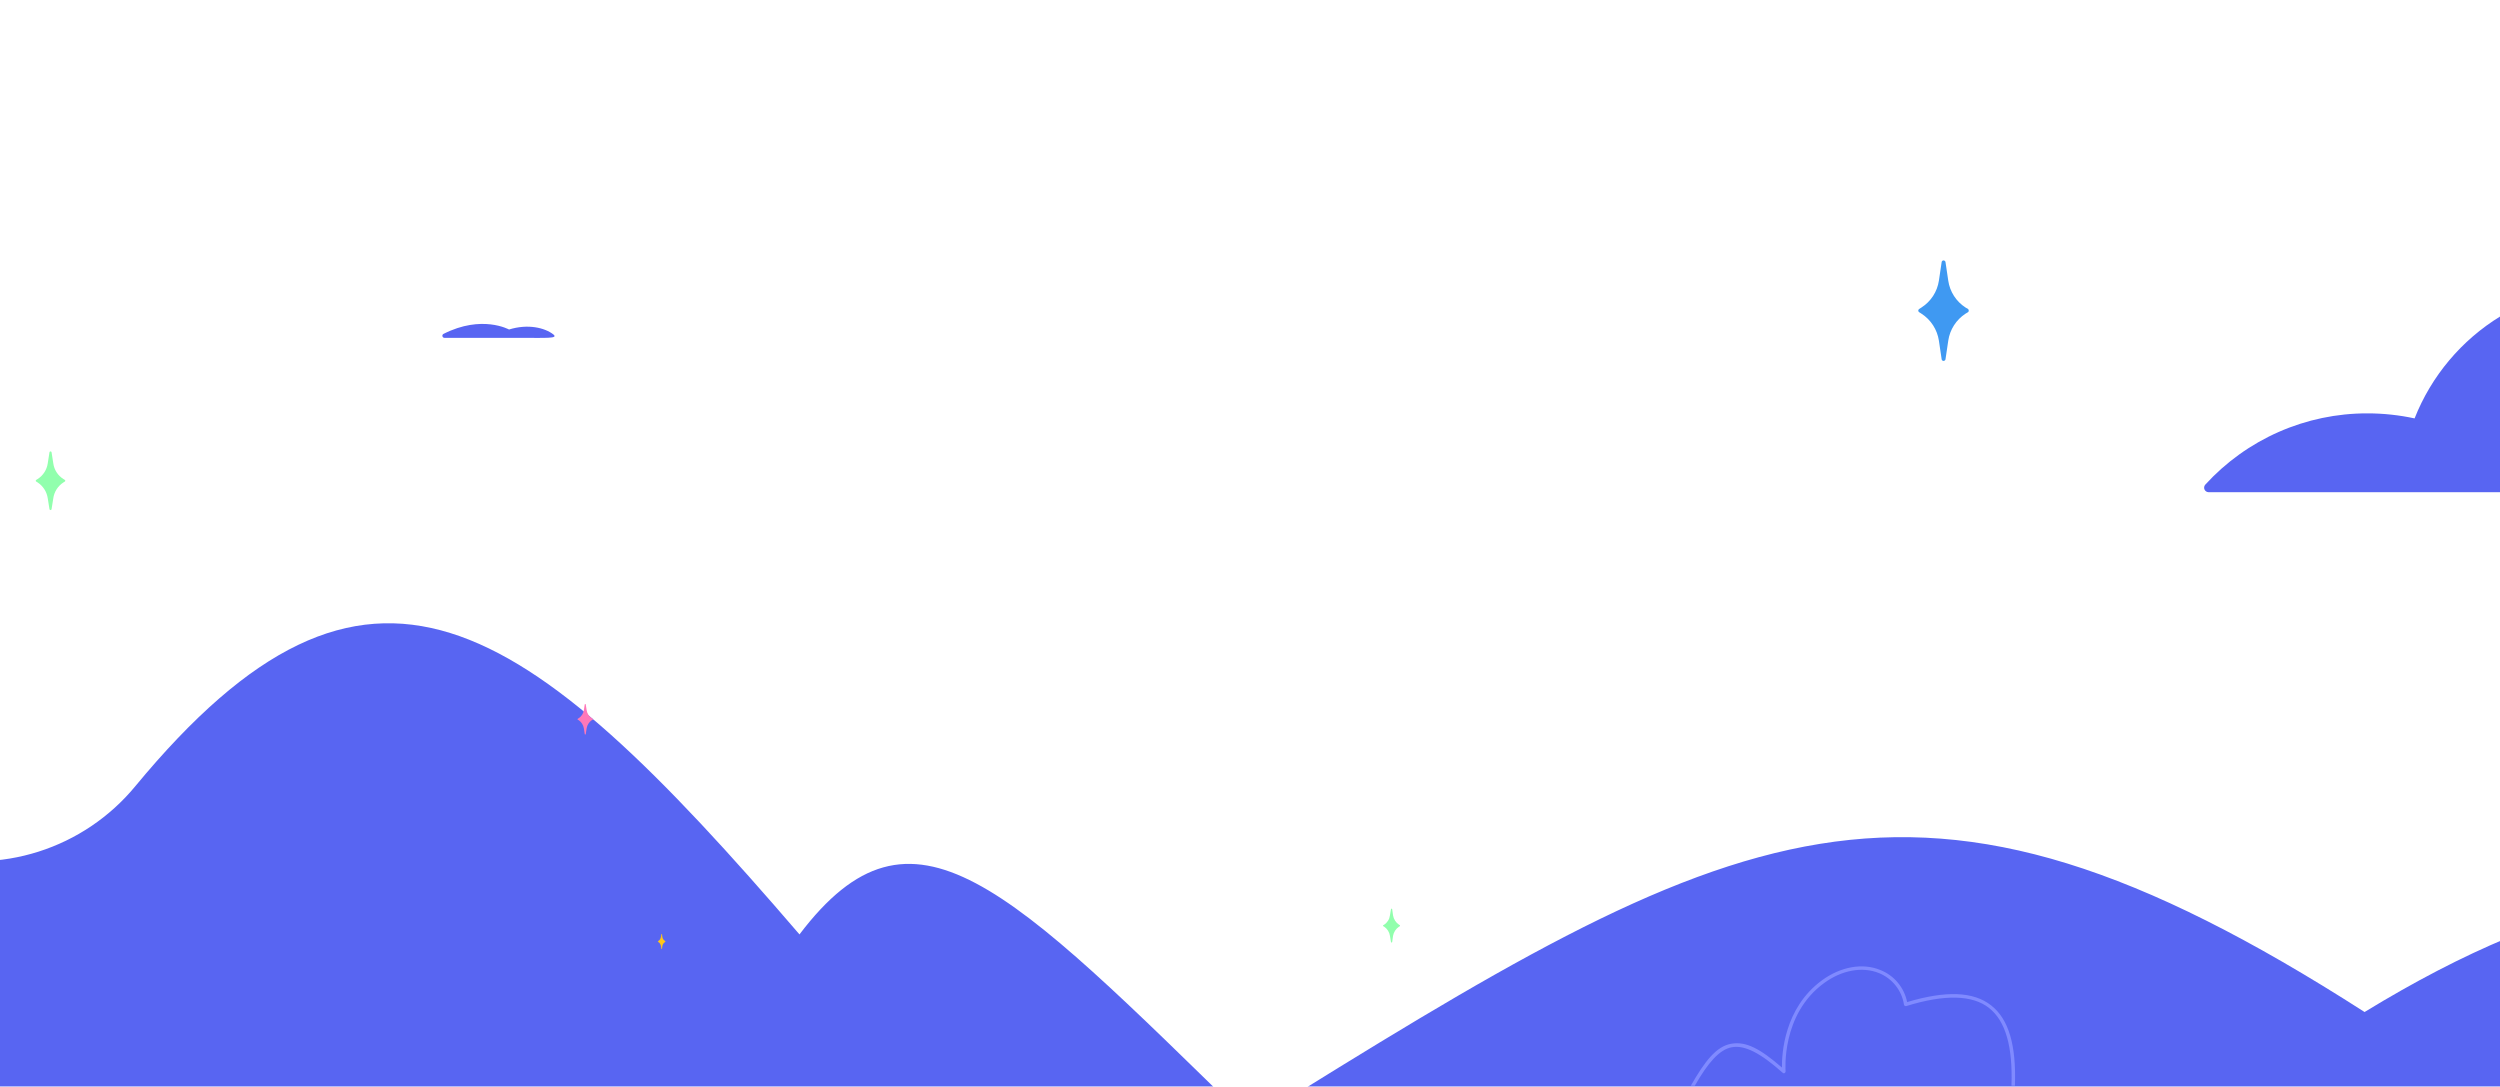 <svg width="1440" height="626" viewBox="0 0 1440 626" fill="none" xmlns="http://www.w3.org/2000/svg">
<g clip-path="url(#clip0_1_6)">
<mask id="mask0_1_6" style="mask-type:luminance" maskUnits="userSpaceOnUse" x="-560" y="0" width="2560" height="626">
<path d="M2000 0H-560V626H2000V0Z" fill="white"/>
</mask>
<g mask="url(#mask0_1_6)">
<path d="M2000 742.024C1721.4 521.424 1592.7 442.024 1362 582.924C1100.1 414.924 1001.1 471.424 720 646.624C579.5 509.324 525.6 452.324 460.5 538.224C300.2 351.524 212.1 290.424 77.8 453.024C63.243 470.609 43.935 483.636 22.18 490.551C0.424 497.466 -22.862 497.977 -44.9 492.024C-247.1 437.124 -441.4 667.024 -560 742.024H2000Z" fill="#5865F2"/>
<path d="M255.501 192.3C277.601 181.1 293.201 189.8 293.201 189.8C304.101 186.4 313.801 188.8 318.701 192.6C321.801 195.1 314.901 194.6 299.301 194.6H256.001C255.683 194.6 255.377 194.474 255.152 194.249C254.927 194.024 254.801 193.718 254.801 193.4C254.799 193.169 254.864 192.942 254.988 192.747C255.113 192.552 255.29 192.396 255.501 192.3Z" fill="#5865F2"/>
<path d="M1605.6 283.5C1608.11 283.527 1610.6 282.998 1612.88 281.951C1615.16 280.903 1617.18 279.363 1618.8 277.441C1620.41 275.52 1621.58 273.264 1622.22 270.836C1622.86 268.408 1622.96 265.869 1622.5 263.4C1617.71 237.556 1604.63 213.974 1585.26 196.214C1565.88 178.454 1541.25 167.481 1515.09 164.952C1488.92 162.422 1462.65 168.474 1440.23 182.193C1417.81 195.912 1400.46 216.553 1390.8 241C1381.86 239.071 1372.74 238.098 1363.6 238.1C1346.03 238.071 1328.64 241.712 1312.56 248.789C1296.48 255.866 1282.05 266.224 1270.2 279.2C1269.88 279.573 1269.67 280.029 1269.6 280.516C1269.52 281.003 1269.59 281.501 1269.79 281.952C1269.99 282.402 1270.31 282.787 1270.72 283.061C1271.13 283.335 1271.61 283.487 1272.1 283.5H1605.6Z" fill="#5865F2"/>
<path d="M1160.6 625.4H1158.6C1159.4 602.8 1155.2 588.1 1145.7 580.6C1136.2 573.1 1120.3 572.6 1098 579.5C1097.73 579.569 1097.44 579.533 1097.2 579.4C1096.95 579.237 1096.77 578.987 1096.7 578.7C1096.08 574.68 1094.43 570.889 1091.9 567.698C1089.38 564.508 1086.07 562.028 1082.3 560.5C1072.7 556.6 1060.8 558.8 1050.6 566.3C1025.8 584.4 1028.5 616.8 1028.5 617.1C1028.5 617.306 1028.45 617.509 1028.34 617.686C1028.24 617.863 1028.08 618.006 1027.9 618.1C1027.72 618.196 1027.52 618.228 1027.32 618.192C1027.12 618.155 1026.93 618.053 1026.8 617.9C1013.9 606.4 1004.9 601.9 997.6 603.2C990.3 604.5 983.7 612.3 976.2 625.4H973.9C982 611.2 988.6 602.7 997.2 601.2C1005.8 599.7 1013.9 604.1 1026.4 614.9C1026.3 606.9 1027.7 580.6 1049.4 564.7C1060.2 556.8 1072.8 554.5 1083 558.7C1086.93 560.233 1090.41 562.731 1093.12 565.965C1095.83 569.198 1097.68 573.062 1098.5 577.2C1120.9 570.5 1136.7 571.1 1146.9 579.1C1157.1 587.1 1161.4 602.1 1160.6 625.4Z" fill="#808AFF"/>
<path d="M36.499 275.9C34.931 274.918 33.599 273.602 32.596 272.047C31.593 270.491 30.945 268.734 30.7 266.9L29.7 260.5C29.675 260.359 29.602 260.231 29.491 260.139C29.381 260.047 29.242 259.998 29.099 260C28.956 259.998 28.817 260.047 28.706 260.139C28.596 260.231 28.523 260.359 28.5 260.5L27.5 266.9C27.233 268.728 26.578 270.478 25.577 272.03C24.577 273.583 23.253 274.903 21.7 275.9L20.9 276.4C20.804 276.442 20.723 276.512 20.669 276.602C20.614 276.692 20.59 276.796 20.599 276.9C20.59 277.004 20.614 277.109 20.669 277.198C20.723 277.288 20.804 277.359 20.9 277.4L21.7 277.9C23.248 278.928 24.565 280.268 25.564 281.836C26.563 283.403 27.221 285.162 27.5 287L28.5 293.3C28.523 293.441 28.596 293.569 28.706 293.661C28.817 293.753 28.956 293.802 29.099 293.8C29.242 293.802 29.381 293.753 29.491 293.661C29.602 293.569 29.675 293.441 29.7 293.3L30.7 287C30.957 285.157 31.61 283.39 32.611 281.82C33.611 280.25 34.938 278.913 36.499 277.9L37.3 277.4C37.395 277.359 37.476 277.288 37.53 277.198C37.584 277.109 37.608 277.004 37.599 276.9C37.608 276.796 37.584 276.692 37.53 276.602C37.476 276.512 37.395 276.442 37.3 276.4L36.499 275.9Z" fill="#91FFAD"/>
<path d="M1132.1 177.1C1129.45 175.385 1127.2 173.124 1125.49 170.468C1123.78 167.813 1122.66 164.823 1122.2 161.7L1120.6 150.9C1120.54 150.653 1120.4 150.432 1120.2 150.27C1120 150.108 1119.75 150.013 1119.5 150C1119.24 149.996 1118.99 150.084 1118.78 150.249C1118.58 150.413 1118.45 150.644 1118.4 150.9L1116.8 161.7C1116.32 164.83 1115.18 167.822 1113.46 170.477C1111.73 173.132 1109.46 175.39 1106.8 177.1L1105.4 178C1105.25 178.104 1105.13 178.238 1105.05 178.394C1104.96 178.549 1104.91 178.722 1104.9 178.9C1104.9 179.08 1104.95 179.255 1105.04 179.412C1105.12 179.569 1105.25 179.702 1105.4 179.8L1106.8 180.7C1109.47 182.431 1111.74 184.707 1113.46 187.378C1115.18 190.05 1116.32 193.057 1116.8 196.2L1118.4 207C1118.45 207.256 1118.58 207.487 1118.78 207.652C1118.99 207.816 1119.24 207.904 1119.5 207.9C1119.75 207.887 1120 207.792 1120.2 207.631C1120.4 207.469 1120.54 207.248 1120.6 207L1122.2 196.2C1122.66 193.063 1123.78 190.059 1125.49 187.387C1127.19 184.715 1129.45 182.436 1132.1 180.7L1133.6 179.8C1133.74 179.697 1133.85 179.561 1133.92 179.403C1133.99 179.245 1134.02 179.072 1134 178.9C1134.01 178.729 1133.98 178.559 1133.91 178.403C1133.84 178.247 1133.73 178.109 1133.6 178L1132.1 177.1Z" fill="#3F99F2"/>
<path d="M340.9 413.7C340.087 413.183 339.397 412.494 338.879 411.682C338.361 410.871 338.026 409.955 337.9 409L337.4 405.8C337.4 405.721 337.368 405.644 337.312 405.588C337.256 405.532 337.179 405.5 337.1 405.5C337.02 405.5 336.944 405.532 336.888 405.588C336.831 405.644 336.8 405.721 336.8 405.8L336.3 409C336.173 409.955 335.839 410.871 335.32 411.682C334.802 412.494 334.112 413.183 333.3 413.7L332.8 414C332.7 414 332.7 414.2 332.7 414.3C332.695 414.354 332.702 414.409 332.719 414.46C332.736 414.512 332.763 414.56 332.8 414.6L333.3 414.8C334.091 415.341 334.765 416.036 335.28 416.843C335.796 417.651 336.143 418.555 336.3 419.5L336.8 422.8C336.8 422.88 336.831 422.956 336.888 423.012C336.944 423.068 337.02 423.1 337.1 423.1C337.179 423.1 337.256 423.068 337.312 423.012C337.368 422.956 337.4 422.88 337.4 422.8L337.9 419.5C338.057 418.555 338.403 417.651 338.919 416.843C339.435 416.036 340.108 415.341 340.9 414.8L341.4 414.6C341.436 414.56 341.463 414.512 341.481 414.46C341.498 414.409 341.504 414.354 341.5 414.3C341.5 414.2 341.5 414 341.4 414L340.9 413.7Z" fill="#FF78B9"/>
<path d="M383.1 542C382.685 541.753 382.328 541.419 382.052 541.023C381.776 540.626 381.588 540.175 381.5 539.7L381.3 538H381L380.7 539.7C380.629 540.169 380.459 540.617 380.2 541.014C379.941 541.411 379.6 541.747 379.2 542L379 542.2C378.973 542.2 378.948 542.211 378.929 542.23C378.91 542.248 378.9 542.274 378.9 542.3C378.9 542.327 378.91 542.352 378.929 542.371C378.948 542.39 378.973 542.4 379 542.4L379.2 542.6C379.6 542.853 379.941 543.19 380.2 543.587C380.459 543.984 380.629 544.432 380.7 544.9L381 546.6H381.3L381.5 544.9C381.588 544.425 381.776 543.974 382.052 543.578C382.328 543.181 382.685 542.848 383.1 542.6L383.3 542.4L383.1 542Z" fill="#FFC619"/>
<path d="M805.8 532.6C804.9 531.993 804.14 531.21 803.56 530.299C802.97 529.388 802.58 528.368 802.4 527.3L801.9 523.7C801.9 523.5 801.7 523.4 801.5 523.4C801.46 523.4 801.42 523.408 801.38 523.423C801.35 523.438 801.32 523.46 801.29 523.488C801.26 523.516 801.24 523.549 801.22 523.585C801.21 523.622 801.2 523.661 801.2 523.7L800.6 527.3C800.46 528.369 800.1 529.395 799.53 530.31C798.96 531.224 798.2 532.006 797.3 532.6L796.8 532.9C796.7 532.9 796.6 533 796.6 533.2C796.6 533.3 796.7 533.4 796.8 533.5L797.3 533.8C798.18 534.389 798.93 535.155 799.5 536.051C800.07 536.946 800.44 537.951 800.6 539L801.2 542.6C801.2 542.68 801.23 542.756 801.29 542.812C801.34 542.869 801.42 542.9 801.5 542.9C801.7 542.9 801.9 542.8 801.9 542.6L802.4 539C802.59 537.95 802.99 536.95 803.57 536.057C804.16 535.164 804.91 534.396 805.8 533.8L806.3 533.5C806.34 533.46 806.36 533.412 806.38 533.36C806.4 533.309 806.4 533.254 806.4 533.2C806.4 533 806.4 532.9 806.3 532.9L805.8 532.6Z" fill="#91FFAD"/>
</g>
</g>
<defs>
<clipPath id="clip0_1_6">
<rect width="2560" height="626" fill="white" transform="translate(-560)"/>
</clipPath>
</defs>
</svg>
